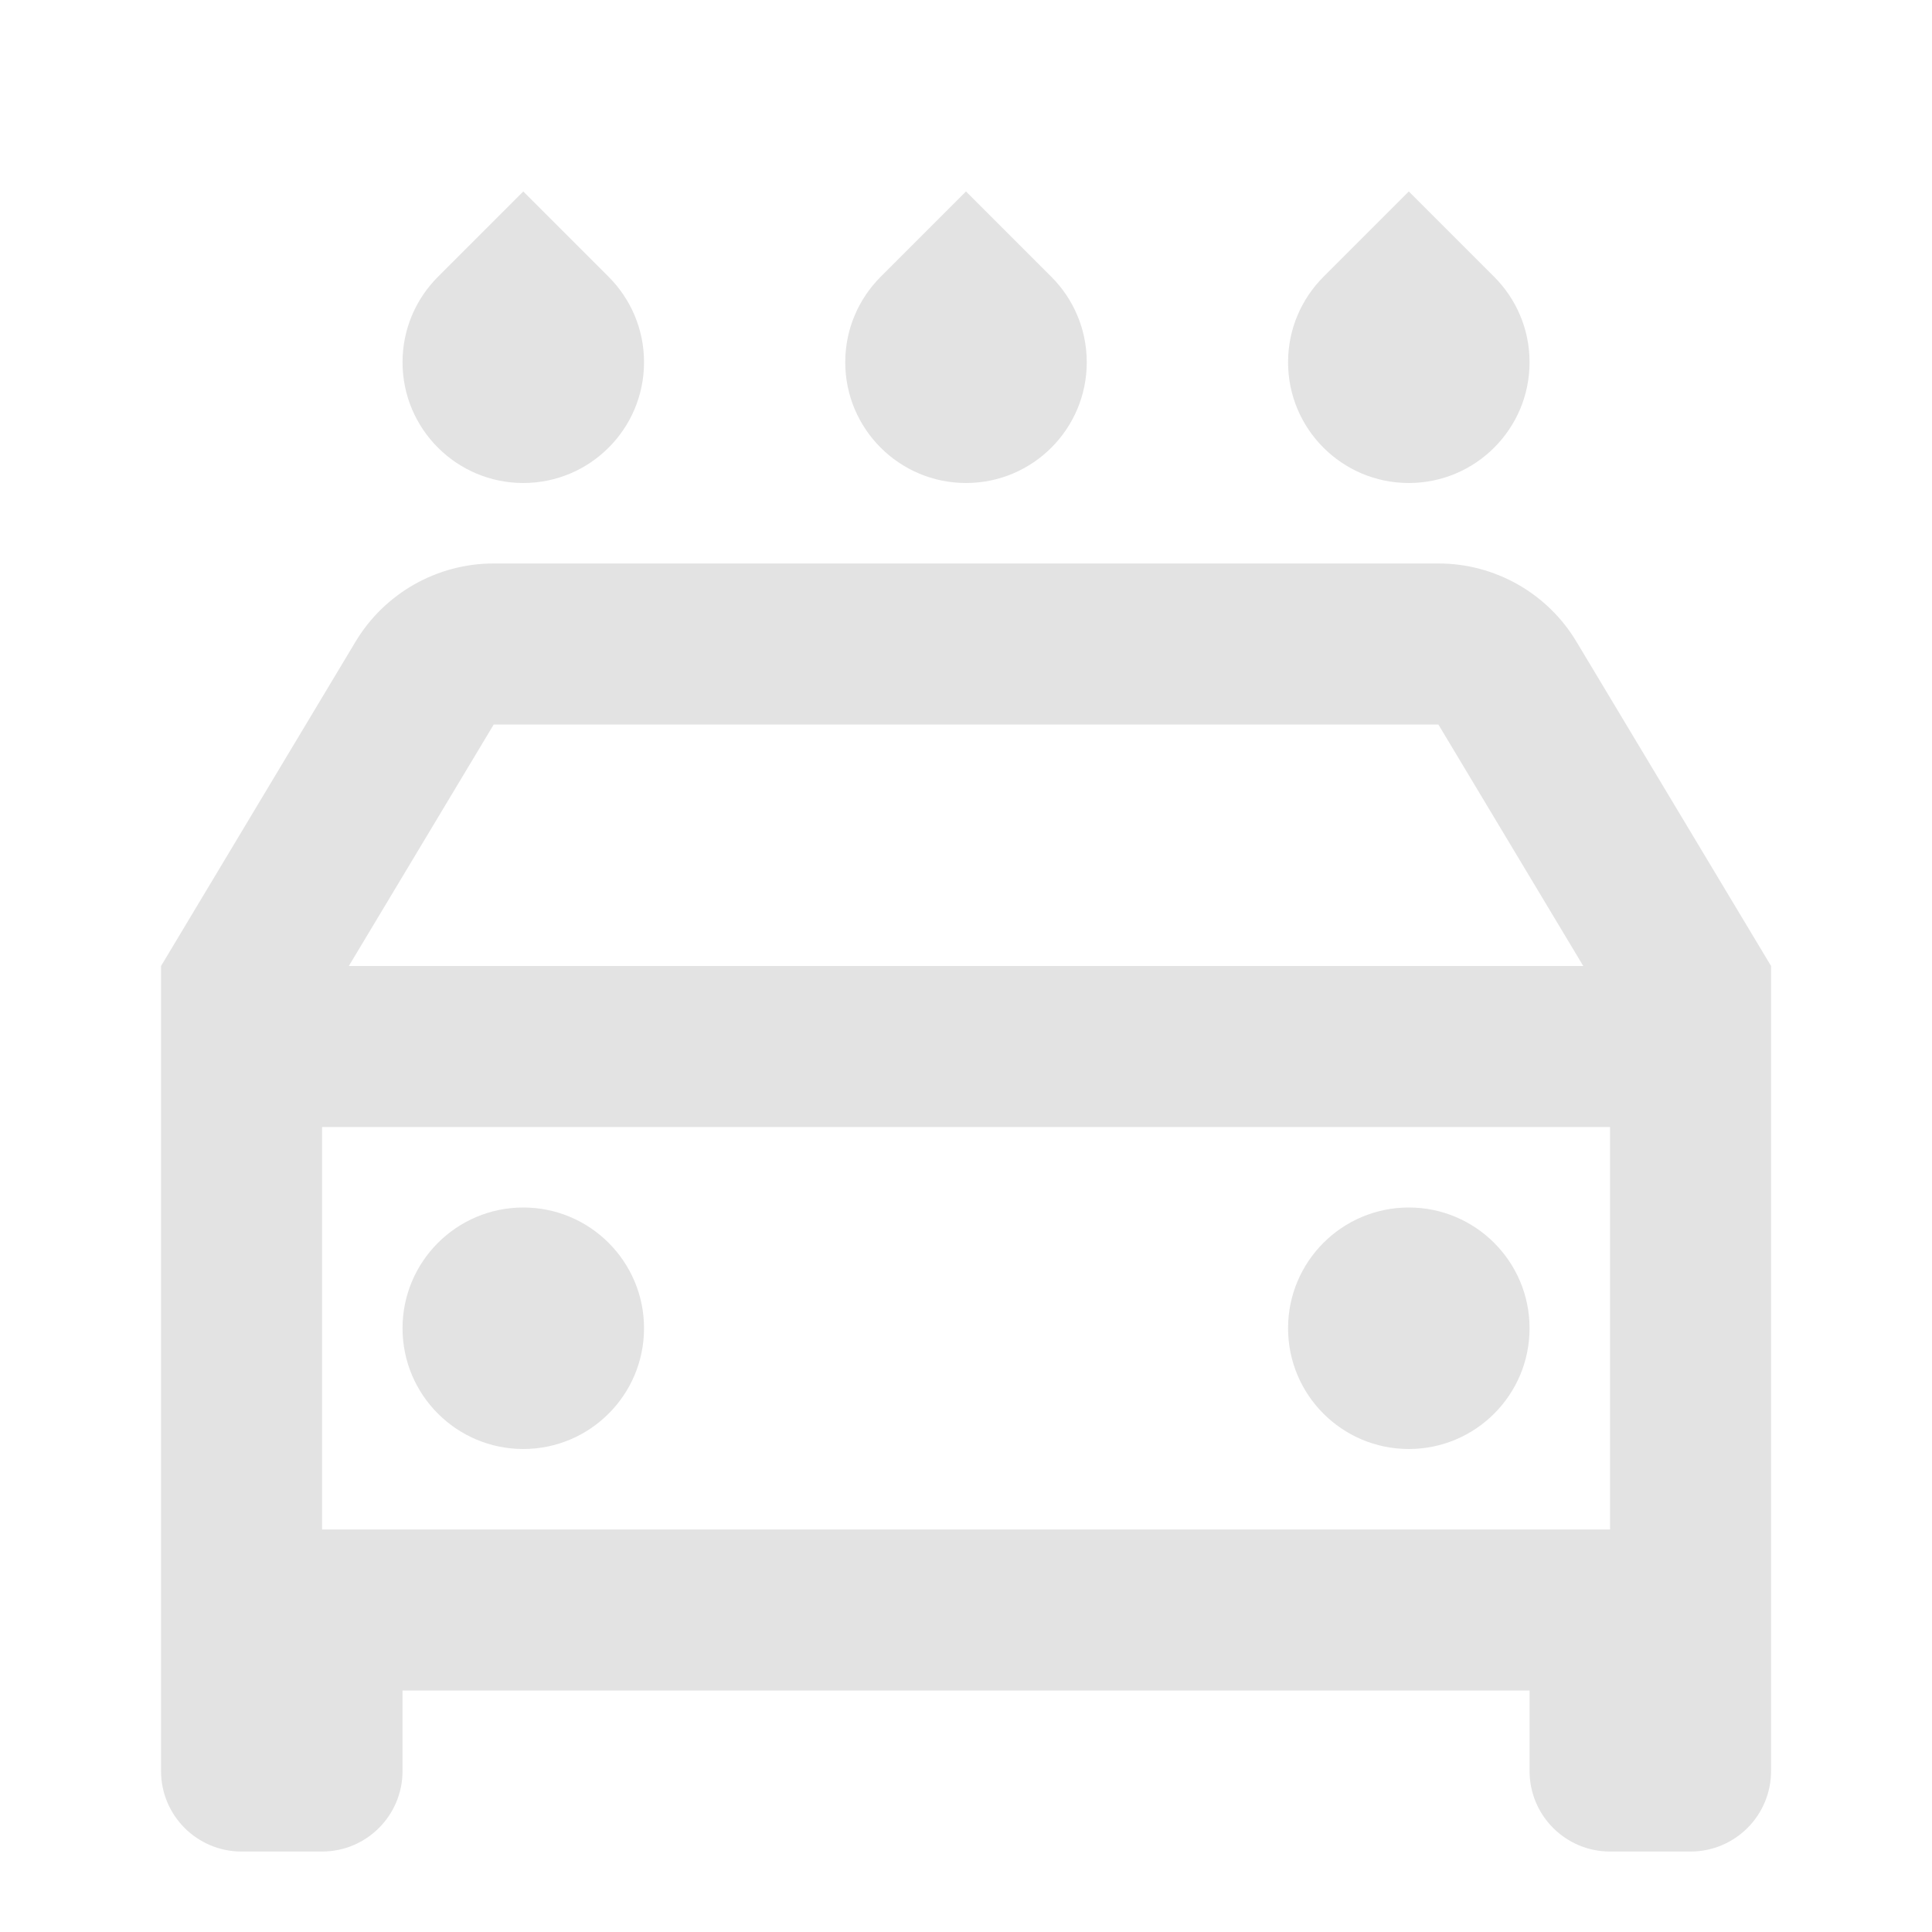 <svg width="20" height="20" viewBox="0 0 20 20" fill="none" xmlns="http://www.w3.org/2000/svg">
<path d="M15.834 17.5H4.167V18.333C4.167 18.794 3.794 19.167 3.334 19.167H2.5C2.04 19.167 1.667 18.794 1.667 18.333V10L3.681 6.642C3.983 6.14 4.525 5.833 5.111 5.833H14.89C15.475 5.833 16.018 6.14 16.319 6.642L18.334 10V18.333C18.334 18.794 17.961 19.167 17.5 19.167H16.667C16.207 19.167 15.834 18.794 15.834 18.333V17.5ZM16.667 11.667H3.334V15.833H16.667V11.667ZM3.611 10H16.39L14.89 7.5H5.111L3.611 10ZM4.533 2.866L5.417 1.982L6.301 2.866C6.527 3.092 6.667 3.405 6.667 3.75C6.667 4.44 6.107 5 5.417 5C4.727 5 4.167 4.44 4.167 3.75C4.167 3.405 4.307 3.092 4.533 2.866ZM9.116 2.866L10 1.982L10.884 2.866C11.11 3.092 11.25 3.405 11.25 3.75C11.25 4.44 10.691 5 10 5C9.31 5 8.75 4.44 8.75 3.75C8.75 3.405 8.89 3.092 9.116 2.866ZM13.7 2.866L14.584 1.982L15.468 2.866C15.694 3.092 15.834 3.405 15.834 3.75C15.834 4.44 15.274 5 14.584 5C13.893 5 13.334 4.44 13.334 3.75C13.334 3.405 13.474 3.092 13.7 2.866ZM5.417 15C4.727 15 4.167 14.44 4.167 13.75C4.167 13.06 4.727 12.5 5.417 12.5C6.107 12.5 6.667 13.06 6.667 13.75C6.667 14.44 6.107 15 5.417 15ZM14.584 15C13.893 15 13.334 14.44 13.334 13.75C13.334 13.06 13.893 12.5 14.584 12.5C15.274 12.5 15.834 13.06 15.834 13.75C15.834 14.44 15.274 15 14.584 15Z" fill="#E3E3E3"/>
</svg>
